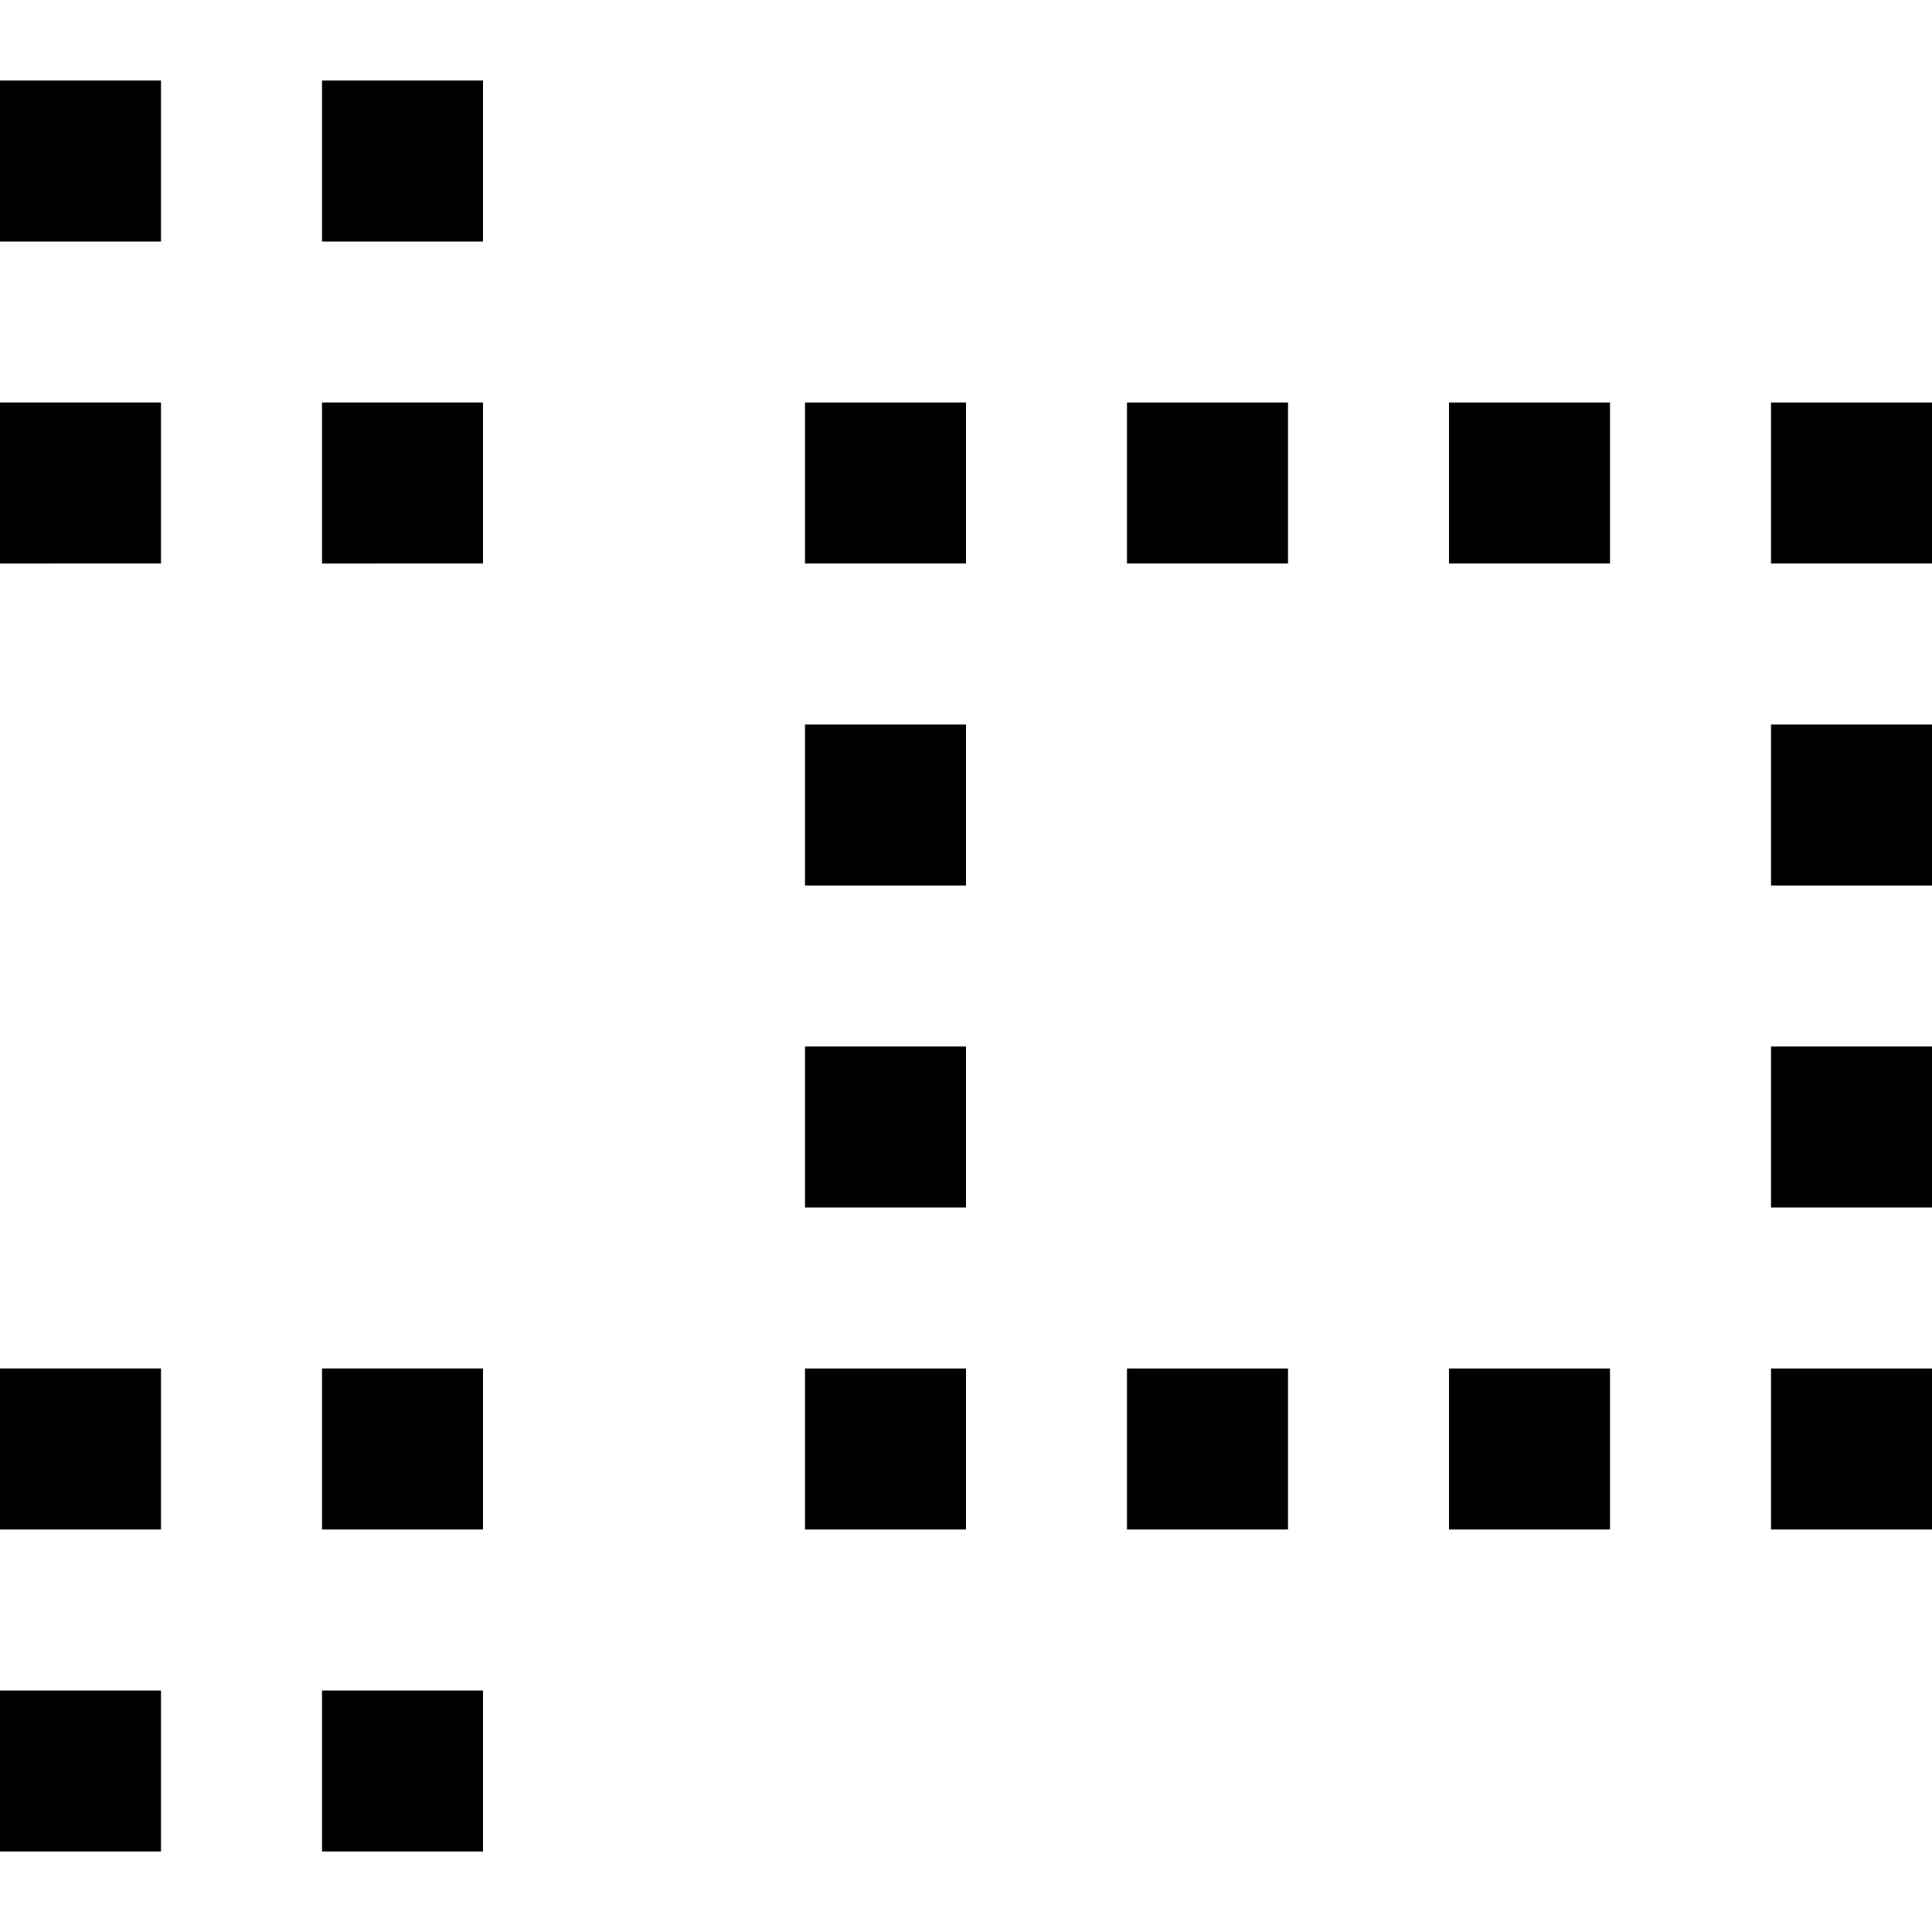 <svg xmlns="http://www.w3.org/2000/svg" width="24" height="24"><path d="M10 5h2v2h-2zM14 5h2v2h-2zM18 5h2v2h-2zM22 5h2v2h-2zM10 9h2v2h-2zM22 17h2v2h-2zM22 13h2v2h-2zM22 9h2v2h-2zM10 13h2v2h-2zM10 17h2v2h-2zM14 17h2v2h-2zM18 17h2v2h-2z"/><g><path d="M4 17h2v2H4zM0 17h2v2H0zM0 21h2v2H0zM4 21h2v2H4z"/></g><g><path d="M4 1h2v2H4zM0 1h2v2H0zM0 5h2v2H0zM4 5h2v2H4z"/></g></svg>